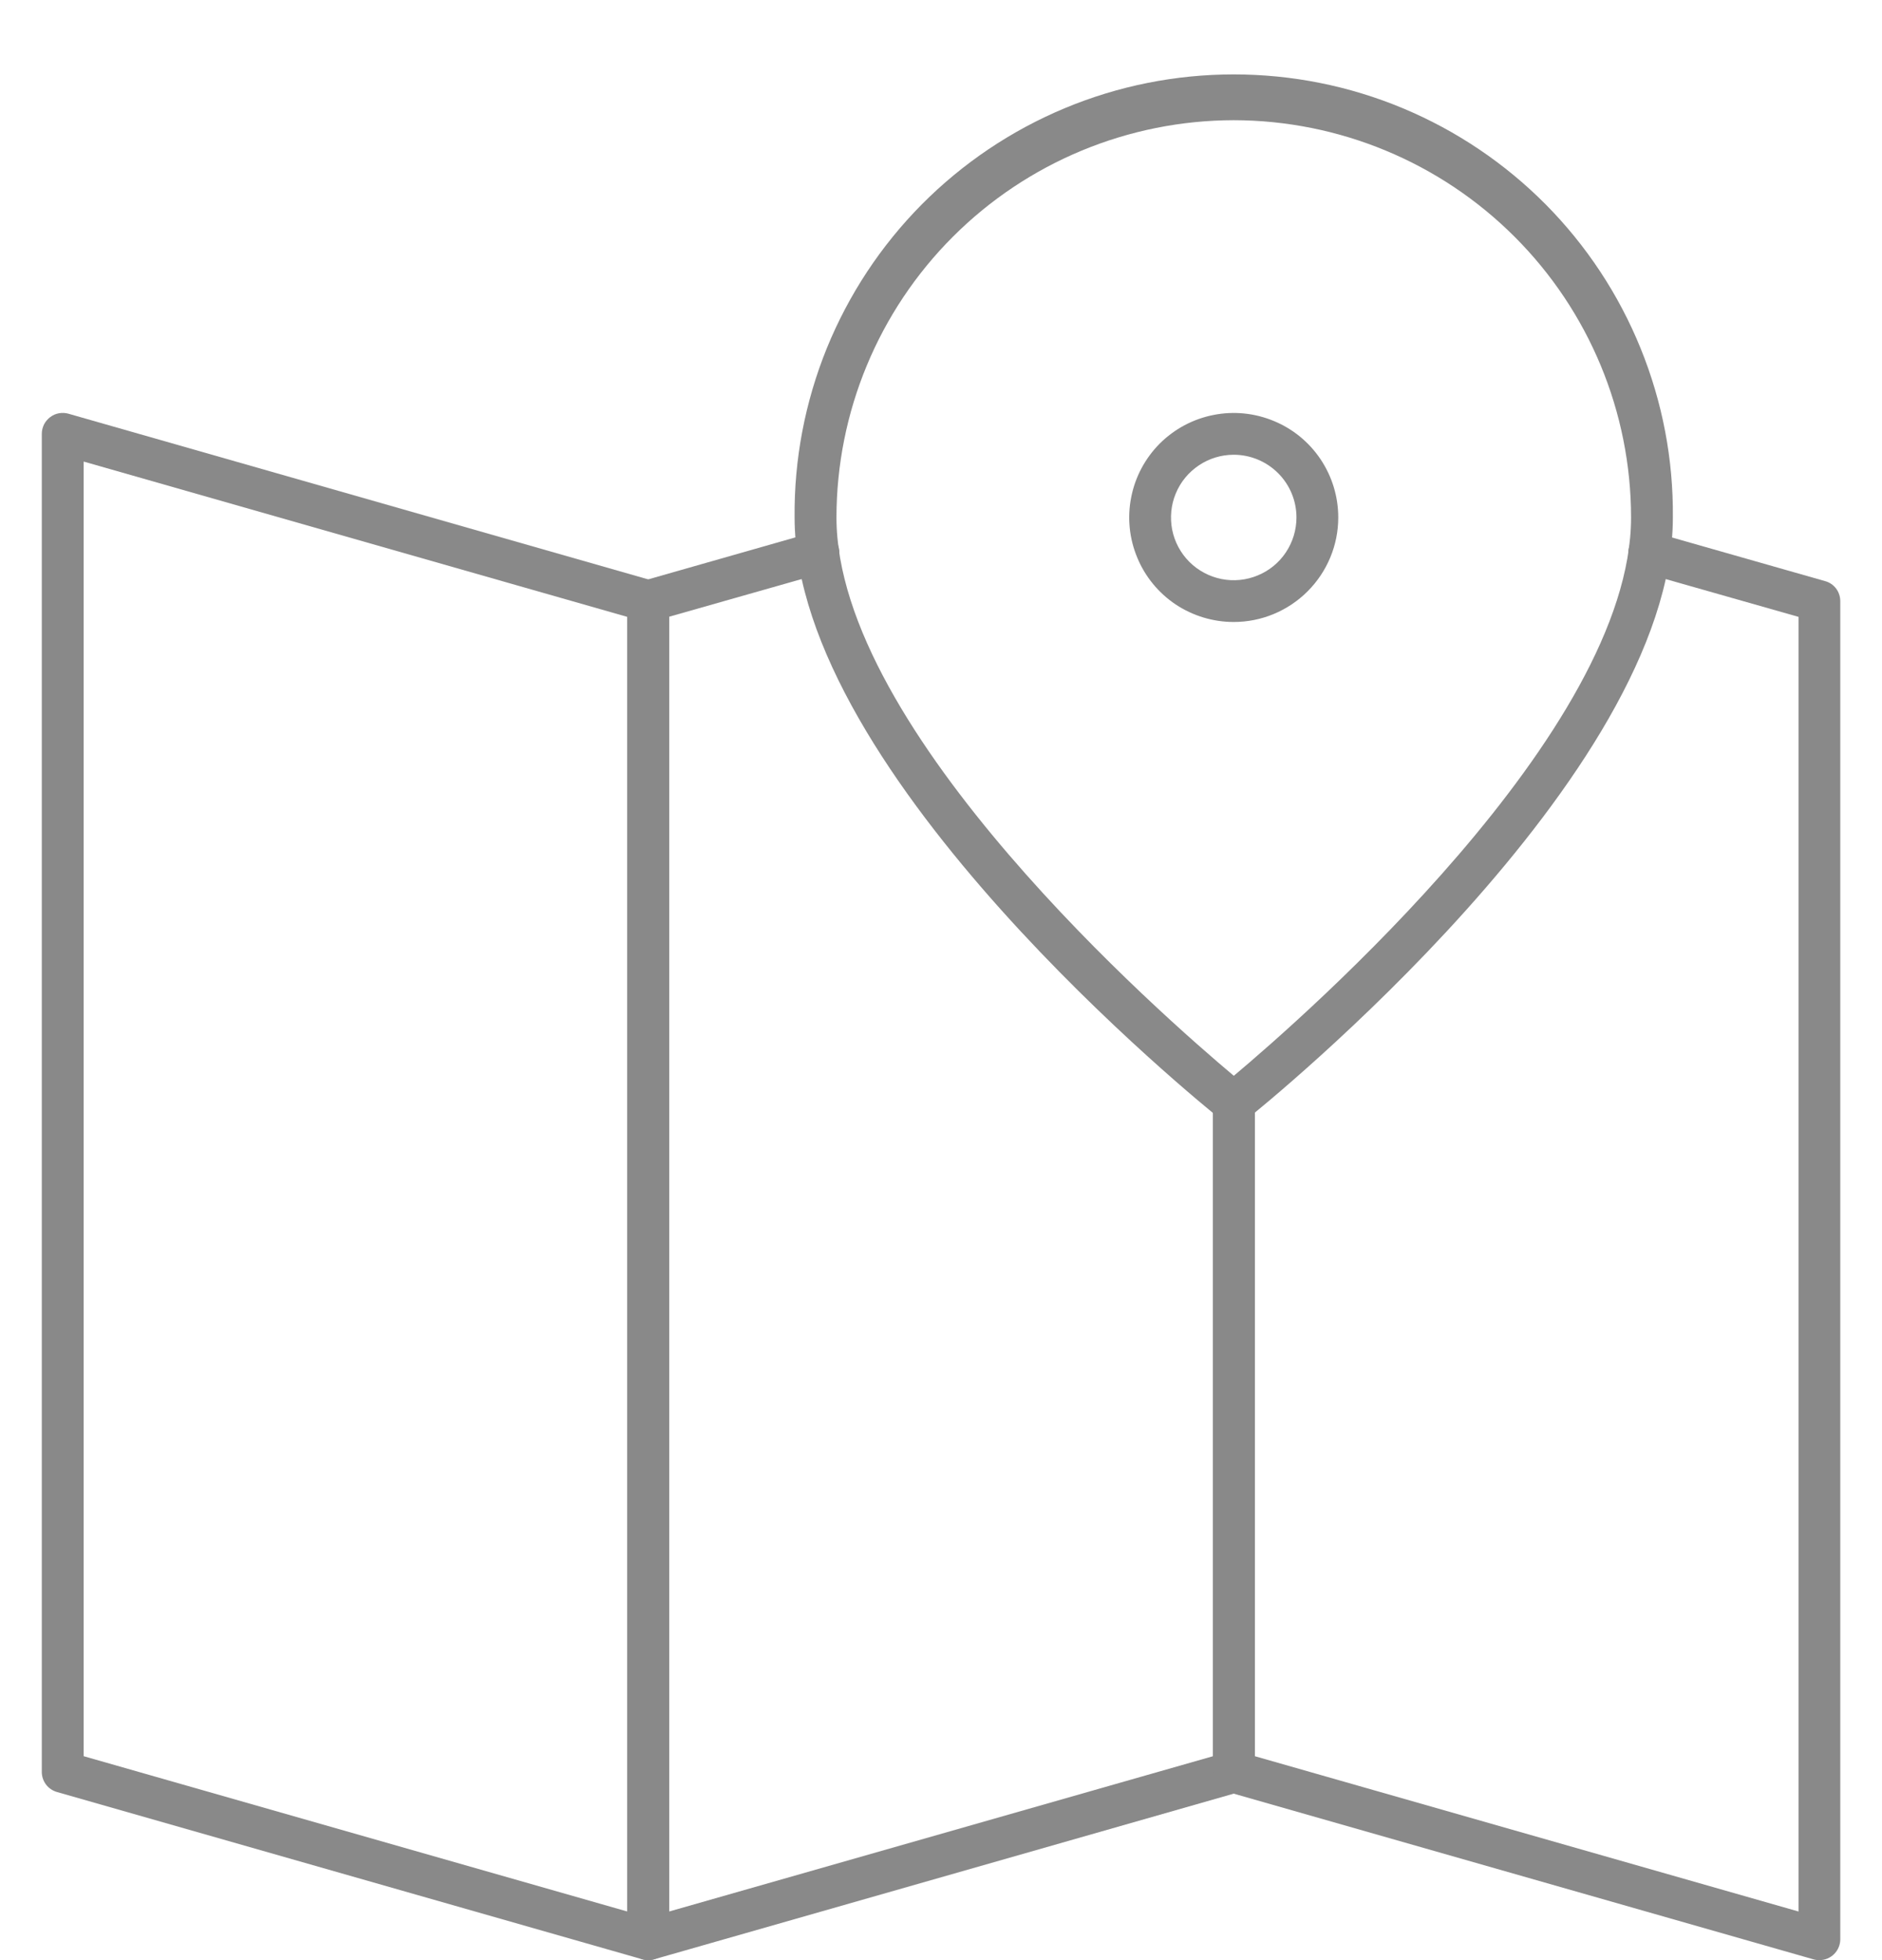 <svg width="24" height="25" viewBox="0 0 24 25" fill="none" xmlns="http://www.w3.org/2000/svg">
<path d="M8.267 25C8.242 25 8.217 24.997 8.193 24.99L0.727 22.856C0.671 22.84 0.622 22.807 0.587 22.761C0.552 22.714 0.533 22.658 0.533 22.6V5.533C0.533 5.492 0.543 5.451 0.561 5.414C0.58 5.377 0.607 5.345 0.64 5.32C0.673 5.295 0.711 5.278 0.752 5.271C0.793 5.263 0.835 5.266 0.874 5.277L8.341 7.411C8.397 7.427 8.446 7.46 8.48 7.507C8.515 7.553 8.534 7.609 8.534 7.667V24.733C8.534 24.804 8.506 24.872 8.456 24.922C8.406 24.972 8.338 25 8.267 25H8.267ZM1.067 22.399L8 24.38V7.868L1.067 5.887V22.399Z" fill="#898989"/>
<path d="M8.267 25C8.196 25 8.128 24.972 8.078 24.922C8.028 24.872 8 24.804 8 24.733V7.667C8 7.609 8.019 7.552 8.054 7.506C8.089 7.46 8.138 7.426 8.194 7.41L10.364 6.791C10.398 6.782 10.433 6.779 10.468 6.783C10.503 6.787 10.537 6.798 10.567 6.815C10.598 6.832 10.624 6.855 10.646 6.882C10.668 6.91 10.684 6.941 10.694 6.975C10.703 7.008 10.706 7.044 10.702 7.078C10.698 7.113 10.687 7.147 10.67 7.177C10.653 7.208 10.63 7.235 10.603 7.256C10.575 7.278 10.544 7.294 10.51 7.304L8.533 7.866V24.38L15.469 22.399V14.067C15.469 13.996 15.497 13.928 15.547 13.878C15.597 13.828 15.665 13.8 15.736 13.8C15.806 13.8 15.874 13.828 15.924 13.878C15.974 13.928 16.002 13.996 16.002 14.067V22.598C16.002 22.656 15.983 22.712 15.948 22.759C15.914 22.805 15.865 22.839 15.809 22.855L8.34 24.99C8.316 24.997 8.292 25 8.267 25Z" fill="#898989"/>
<path d="M23.2 25C23.175 25 23.15 24.997 23.126 24.99L15.66 22.856C15.605 22.84 15.556 22.806 15.522 22.76C15.487 22.714 15.469 22.658 15.469 22.6V14.069C15.469 13.998 15.497 13.93 15.547 13.88C15.597 13.83 15.665 13.802 15.736 13.802C15.806 13.802 15.874 13.83 15.924 13.88C15.974 13.93 16.002 13.998 16.002 14.069V22.399L22.936 24.38V7.868L20.958 7.305C20.925 7.296 20.893 7.279 20.866 7.258C20.838 7.236 20.816 7.209 20.799 7.179C20.764 7.117 20.756 7.044 20.775 6.976C20.794 6.908 20.84 6.851 20.902 6.816C20.963 6.782 21.036 6.773 21.104 6.793L23.275 7.412C23.331 7.427 23.38 7.461 23.415 7.507C23.45 7.554 23.468 7.61 23.468 7.668V24.733C23.468 24.804 23.44 24.872 23.39 24.922C23.34 24.972 23.273 25 23.202 25H23.2Z" fill="#898989"/>
<path d="M15.733 14.333C15.672 14.333 15.614 14.313 15.566 14.275C15.345 14.097 10.133 9.89 10.133 6.6C10.126 5.86 10.266 5.127 10.544 4.441C10.823 3.756 11.234 3.133 11.755 2.607C12.276 2.082 12.895 1.665 13.578 1.38C14.261 1.095 14.993 0.949 15.733 0.949C16.473 0.949 17.205 1.095 17.888 1.38C18.571 1.665 19.19 2.082 19.711 2.607C20.232 3.133 20.643 3.756 20.921 4.441C21.2 5.127 21.34 5.86 21.333 6.6C21.333 9.89 16.121 14.097 15.899 14.275C15.852 14.313 15.794 14.333 15.733 14.333ZM15.733 1.533C14.39 1.535 13.102 2.069 12.152 3.019C11.202 3.969 10.668 5.257 10.667 6.6C10.667 9.324 14.839 12.971 15.734 13.721C16.627 12.971 20.8 9.324 20.8 6.6C20.799 5.257 20.265 3.969 19.314 3.019C18.364 2.069 17.076 1.535 15.733 1.533V1.533Z" fill="#898989"/>
<path d="M15.733 7.933C15.47 7.933 15.212 7.855 14.992 7.709C14.773 7.562 14.602 7.354 14.502 7.11C14.401 6.867 14.374 6.599 14.426 6.34C14.477 6.081 14.604 5.844 14.79 5.657C14.977 5.471 15.214 5.344 15.473 5.293C15.732 5.241 16 5.268 16.243 5.369C16.487 5.469 16.695 5.64 16.842 5.86C16.988 6.079 17.066 6.336 17.066 6.6C17.066 6.954 16.925 7.292 16.675 7.542C16.425 7.792 16.087 7.933 15.733 7.933ZM15.733 5.8C15.575 5.8 15.42 5.847 15.289 5.935C15.157 6.023 15.054 6.148 14.994 6.294C14.933 6.44 14.918 6.601 14.948 6.756C14.979 6.911 15.055 7.054 15.167 7.166C15.279 7.278 15.422 7.354 15.577 7.385C15.732 7.416 15.893 7.4 16.039 7.339C16.186 7.279 16.311 7.176 16.398 7.045C16.486 6.913 16.533 6.758 16.533 6.6C16.533 6.388 16.449 6.185 16.299 6.035C16.149 5.885 15.945 5.8 15.733 5.8Z" fill="#898989"/>
</svg>
